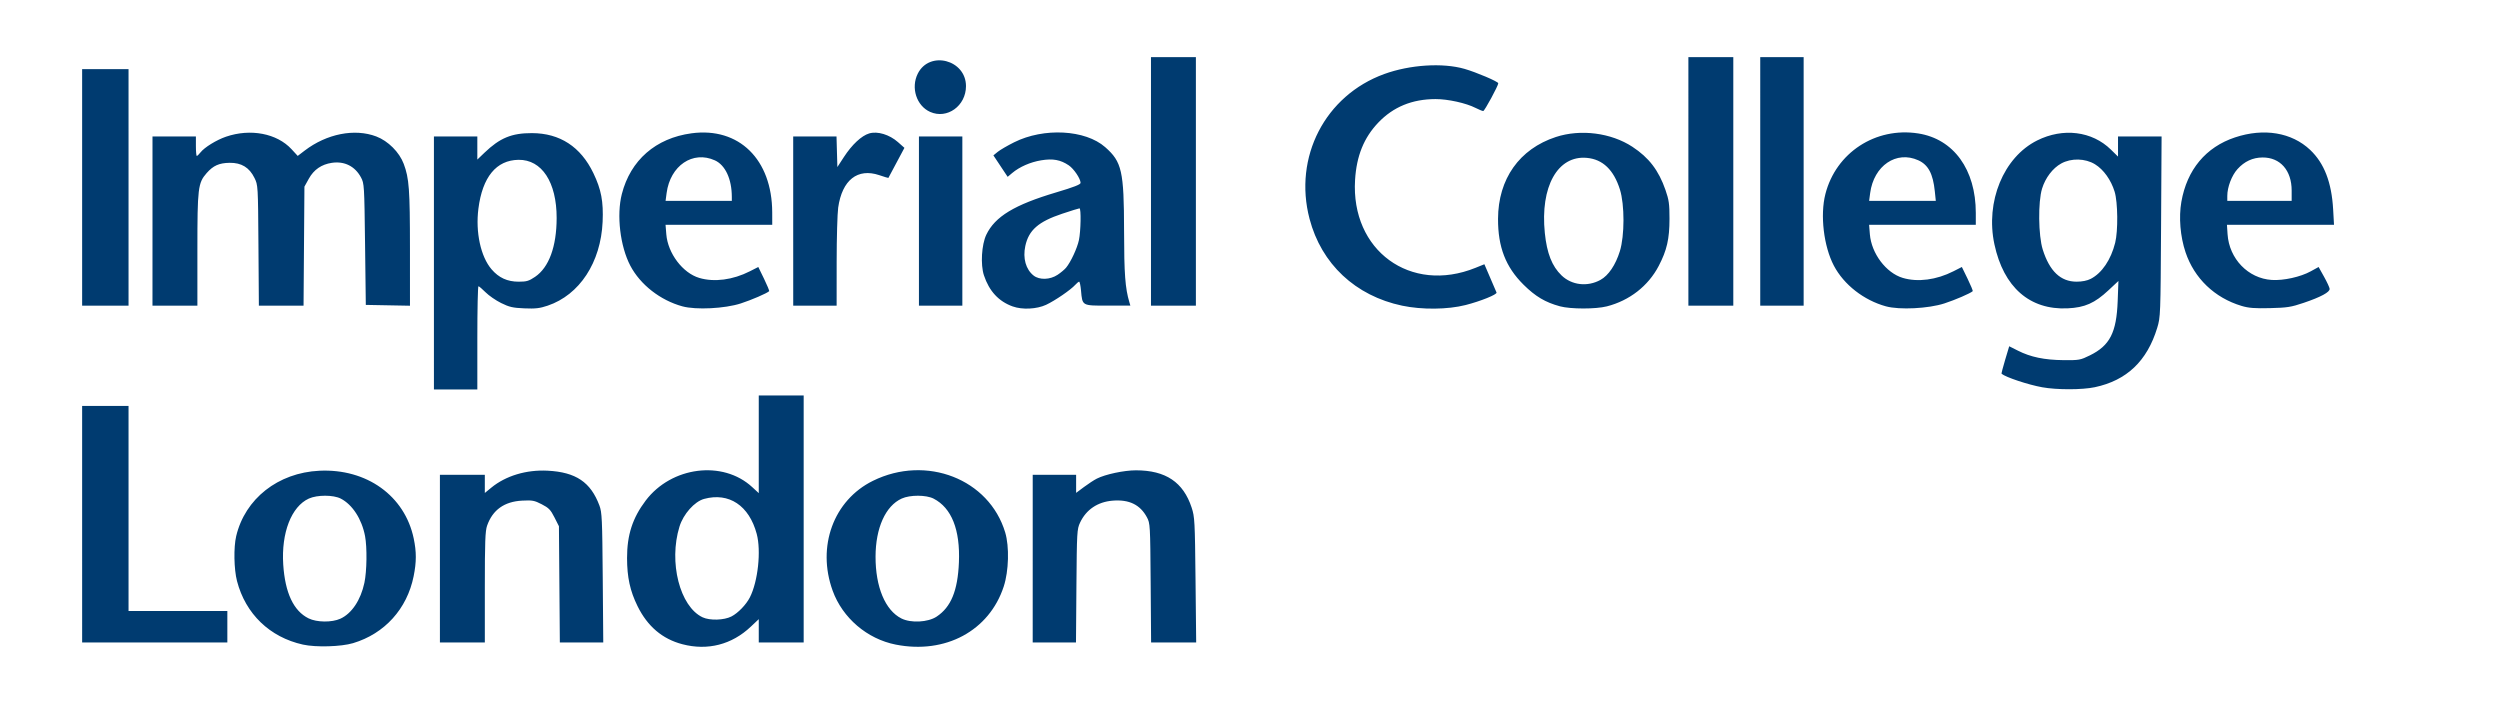 <?xml version="1.0" encoding="UTF-8" standalone="no"?>
<svg
   xmlns:dc="http://purl.org/dc/elements/1.1/"
   xmlns:cc="http://creativecommons.org/ns#"
   xmlns:rdf="http://www.w3.org/1999/02/22-rdf-syntax-ns#"
   xmlns:svg="http://www.w3.org/2000/svg"
   xmlns="http://www.w3.org/2000/svg"
   id="svg8"
   version="1.1"
   viewBox="0 0 368.149 105.833"
   height="105.833mm"
   width="368.149mm">
  <defs
     id="defs2" />
  <g
     transform="translate(328.99,28.878)"
     id="layer1">
    <path
       id="path826"
       d="m -284.38,66.044 c -4.884,-1.085 -8.451,-4.521 -9.707,-9.351 -0.453,-1.739 -0.512,-4.963 -0.123,-6.613 1.303,-5.518 6.171,-9.347 12.254,-9.638 6.963,-0.333 12.57,3.691 13.888,9.968 0.417,1.987 0.414,3.466 -0.011,5.575 -0.968,4.804 -4.273,8.454 -8.916,9.846 -1.76,0.528 -5.484,0.635 -7.385,0.213 z m 5.513,-3.811 c 1.67,-0.759 2.998,-2.744 3.538,-5.289 0.364,-1.716 0.412,-5.205 0.096,-6.874 -0.475,-2.504 -1.854,-4.636 -3.572,-5.522 -1.094,-0.564 -3.471,-0.567 -4.706,-0.006 -2.569,1.167 -4.074,5.044 -3.77,9.715 0.272,4.175 1.521,6.831 3.727,7.923 1.211,0.599 3.428,0.624 4.686,0.053 z m 50.369,3.759 c -2.953,-0.772 -5.138,-2.628 -6.61,-5.615 -1.099,-2.23 -1.537,-4.238 -1.542,-7.07 -0.006,-3.399 0.807,-5.91 2.742,-8.469 3.799,-5.022 11.354,-5.981 15.683,-1.991 l 0.97,0.894 v -7.192 -7.192 h 3.307 3.307 v 18.187 18.187 h -3.307 -3.307 V 64.015 62.298 l -1.175,1.11 c -2.798,2.645 -6.349,3.556 -10.068,2.584 z m 7.226,-4.094 c 0.97,-0.501 2.161,-1.736 2.706,-2.804 1.193,-2.338 1.68,-6.841 1.011,-9.345 -1.116,-4.178 -4.087,-6.156 -7.747,-5.158 -1.416,0.386 -3.058,2.231 -3.627,4.076 -1.618,5.238 0.05,11.783 3.405,13.361 1.062,0.499 3.161,0.436 4.252,-0.129 z m 24.187,4.147 c -4.213,-0.833 -7.832,-3.925 -9.287,-7.934 -2.364,-6.513 0.132,-13.326 5.929,-16.183 7.86,-3.874 17.117,-0.262 19.478,7.6 0.626,2.086 0.53,5.675 -0.213,7.953 -2.13,6.529 -8.595,10.01 -15.907,8.564 z m 6.025,-4.122 c 2.116,-1.4 3.107,-3.814 3.28,-7.987 0.199,-4.809 -1.077,-8.021 -3.73,-9.388 -1.089,-0.561 -3.471,-0.567 -4.695,-0.01 -2.382,1.082 -3.843,4.326 -3.852,8.553 -0.01,4.468 1.421,7.895 3.799,9.101 1.398,0.709 3.917,0.579 5.198,-0.268 z M -316.895,48.316 V 30.901 h 3.417 3.417 V 46.002 61.102 h 7.275 7.275 v 2.315 2.315 h -10.691 -10.692 z m 52.686,5.07 V 41.042 h 3.307 3.307 v 1.337 1.337 l 0.952,-0.78 c 2.141,-1.754 5.165,-2.664 8.306,-2.5 4.152,0.217 6.324,1.679 7.616,5.124 0.376,1.002 0.42,1.967 0.49,10.636 l 0.077,9.534 h -3.197 -3.197 l -0.067,-8.558 -0.067,-8.558 -0.661,-1.306 c -0.566,-1.119 -0.836,-1.396 -1.874,-1.93 -1.088,-0.56 -1.384,-0.614 -2.892,-0.534 -2.621,0.14 -4.333,1.363 -5.15,3.681 -0.276,0.784 -0.335,2.37 -0.335,9.078 v 8.129 h -3.307 -3.307 z m 87.296,0 V 41.042 h 3.196 3.196 v 1.33 1.33 l 1.157,-0.863 c 0.637,-0.475 1.486,-1.029 1.887,-1.232 1.272,-0.643 4.012,-1.226 5.763,-1.226 4.382,0 6.977,1.739 8.209,5.502 0.445,1.358 0.478,1.978 0.568,10.646 l 0.096,9.204 h -3.319 -3.319 l -0.065,-8.763 c -0.063,-8.551 -0.076,-8.785 -0.551,-9.672 -0.99,-1.851 -2.616,-2.643 -5.031,-2.451 -2.222,0.176 -3.919,1.32 -4.821,3.25 -0.441,0.944 -0.467,1.391 -0.529,9.314 l -0.065,8.322 h -3.187 -3.187 z M -265.091,9.849 V -8.779 h 3.196 3.196 v 1.7 1.7 l 1.047,-1.005 c 2.274,-2.182 4.012,-2.9 6.999,-2.891 4.117,0.013 7.174,2.005 9.045,5.895 1.155,2.401 1.492,4.179 1.36,7.166 -0.265,5.98 -3.399,10.763 -8.09,12.347 -1.172,0.396 -1.798,0.468 -3.439,0.398 -1.705,-0.073 -2.218,-0.191 -3.417,-0.784 -0.776,-0.383 -1.807,-1.095 -2.292,-1.582 -0.485,-0.487 -0.956,-0.888 -1.047,-0.892 -0.091,-0.004 -0.165,3.415 -0.165,7.598 v 7.605 h -3.196 -3.196 z m 14.896,2.039 c 2.045,-1.385 3.169,-4.449 3.176,-8.657 0.009,-5.277 -2.182,-8.622 -5.617,-8.574 -3.272,0.046 -5.312,2.531 -5.905,7.195 -0.441,3.466 0.339,7.062 1.935,8.926 1.071,1.251 2.331,1.826 4.001,1.826 1.162,1.5e-4 1.502,-0.101 2.411,-0.716 z m 221.934,16.262 c -2.082,-0.378 -5.377,-1.475 -5.982,-1.991 -0.036,-0.031 0.202,-0.954 0.531,-2.052 l 0.597,-1.995 1.288,0.65 c 1.871,0.945 3.899,1.366 6.692,1.393 2.323,0.022 2.493,-0.009 3.904,-0.703 2.938,-1.445 3.915,-3.353 4.089,-7.981 l 0.111,-2.975 -1.445,1.352 c -2.053,1.92 -3.496,2.56 -6.042,2.68 -5.575,0.262 -9.424,-3.108 -10.777,-9.435 -1.343,-6.28 1.344,-12.812 6.289,-15.285 3.815,-1.909 8.092,-1.379 10.867,1.345 l 1.047,1.028 v -1.48 -1.48 h 3.208 3.208 l -0.076,13.282 c -0.074,13.003 -0.086,13.316 -0.568,14.897 -1.491,4.893 -4.491,7.746 -9.195,8.743 -1.862,0.394 -5.592,0.398 -7.746,0.007 z m 7.155,-15.967 c 1.642,-0.846 2.97,-2.806 3.596,-5.31 0.439,-1.756 0.395,-5.975 -0.08,-7.522 -0.531,-1.732 -1.622,-3.257 -2.886,-4.035 -1.442,-0.887 -3.504,-0.936 -4.985,-0.117 -1.248,0.69 -2.322,2.101 -2.816,3.697 -0.603,1.949 -0.548,6.915 0.099,8.971 1.002,3.184 2.628,4.731 4.978,4.734 0.828,0.002 1.563,-0.146 2.094,-0.419 z m -207.391,4.053 c -3.259,-0.894 -6.204,-3.192 -7.672,-5.987 -1.5,-2.858 -2.044,-7.443 -1.251,-10.549 1.275,-4.992 4.999,-8.239 10.262,-8.948 6.988,-0.94 11.867,3.845 11.884,11.657 l 0.004,1.819 h -7.856 -7.856 l 0.111,1.387 c 0.225,2.808 2.413,5.709 4.851,6.433 2.208,0.656 4.95,0.297 7.454,-0.976 l 1.243,-0.632 0.847,1.738 c 0.466,0.956 0.804,1.778 0.75,1.827 -0.348,0.319 -2.594,1.288 -4.175,1.801 -2.348,0.763 -6.604,0.975 -8.597,0.429 z m 7.273,-16.142 c -0.006,-2.612 -0.96,-4.662 -2.493,-5.358 -3.253,-1.477 -6.573,0.773 -7.109,4.816 l -0.152,1.148 h 4.878 4.878 l -0.002,-0.606 z m 41.379,16.16 c -2.073,-0.739 -3.477,-2.254 -4.252,-4.588 -0.519,-1.564 -0.346,-4.526 0.349,-5.977 1.283,-2.678 4.14,-4.408 10.305,-6.24 2.57,-0.764 3.58,-1.158 3.579,-1.395 -0.005,-0.616 -0.99,-2.078 -1.74,-2.584 -1.217,-0.82 -2.338,-1.025 -4.058,-0.741 -1.602,0.264 -3.19,0.961 -4.277,1.875 l -0.664,0.558 -1.05,-1.58 -1.05,-1.58 0.636,-0.518 c 0.35,-0.285 1.434,-0.917 2.41,-1.405 4.378,-2.19 10.488,-1.865 13.417,0.713 2.46,2.166 2.765,3.515 2.779,12.316 0.01,6.369 0.165,8.446 0.782,10.526 l 0.147,0.496 h -3.325 c -3.837,0 -3.738,0.056 -3.945,-2.234 -0.065,-0.711 -0.187,-1.293 -0.273,-1.293 -0.086,0 -0.345,0.21 -0.576,0.467 -0.667,0.742 -2.993,2.334 -4.296,2.941 -1.373,0.639 -3.491,0.744 -4.897,0.242 z m 6.593,-4.663 c 0.472,-0.314 1.035,-0.786 1.251,-1.047 0.695,-0.838 1.638,-2.865 1.893,-4.069 0.278,-1.309 0.338,-4.674 0.083,-4.674 -0.091,0 -1.237,0.357 -2.547,0.794 -3.502,1.167 -4.931,2.417 -5.432,4.756 -0.386,1.801 0.077,3.448 1.225,4.351 0.858,0.675 2.42,0.626 3.526,-0.111 z m 50.748,4.546 c -6.892,-1.453 -11.898,-6.146 -13.643,-12.789 -2.39,-9.097 2.292,-18.165 11.014,-21.331 3.767,-1.367 8.577,-1.676 11.794,-0.757 1.737,0.496 4.983,1.88 4.983,2.124 0,0.36 -2.02,4.088 -2.215,4.088 -0.125,0 -0.628,-0.205 -1.118,-0.454 -1.413,-0.721 -4.074,-1.309 -5.905,-1.306 -3.445,0.007 -6.223,1.148 -8.433,3.465 -2.116,2.219 -3.199,4.892 -3.417,8.436 -0.639,10.391 8.162,16.816 17.737,12.948 l 1.306,-0.528 0.857,1.993 c 0.471,1.096 0.891,2.073 0.932,2.17 0.12,0.286 -2.333,1.278 -4.567,1.848 -2.613,0.666 -6.426,0.704 -9.325,0.092 z m 23.232,0.091 c -2.141,-0.576 -3.61,-1.448 -5.357,-3.178 -2.64,-2.616 -3.776,-5.545 -3.761,-9.705 0.021,-5.874 3.141,-10.287 8.521,-12.051 3.634,-1.191 8.125,-0.617 11.26,1.44 2.44,1.601 3.871,3.469 4.876,6.364 0.513,1.477 0.594,2.061 0.592,4.248 -0.002,2.966 -0.386,4.64 -1.591,6.944 -1.541,2.947 -4.3,5.096 -7.634,5.947 -1.646,0.42 -5.333,0.416 -6.907,-0.007 z m 5.963,-3.887 c 1.186,-0.652 2.228,-2.194 2.86,-4.23 0.706,-2.276 0.711,-6.847 0.01,-9.078 -0.912,-2.902 -2.53,-4.452 -4.87,-4.664 -4.304,-0.39 -6.889,4.232 -6.19,11.07 0.305,2.986 1.058,4.894 2.465,6.244 1.504,1.444 3.814,1.709 5.725,0.658 z m 42.048,3.894 c -3.259,-0.894 -6.204,-3.192 -7.672,-5.987 -1.5,-2.858 -2.044,-7.443 -1.251,-10.549 1.556,-6.093 7.388,-9.905 13.663,-8.928 5.222,0.813 8.487,5.317 8.487,11.706 v 1.749 h -7.856 -7.856 l 0.111,1.385 c 0.228,2.836 2.39,5.705 4.851,6.436 2.208,0.656 4.95,0.297 7.454,-0.976 l 1.243,-0.632 0.847,1.738 c 0.466,0.956 0.804,1.778 0.75,1.827 -0.348,0.319 -2.594,1.288 -4.175,1.801 -2.348,0.763 -6.604,0.975 -8.597,0.429 z m 7.191,-16.947 c -0.265,-2.583 -0.964,-3.896 -2.43,-4.562 -3.233,-1.468 -6.556,0.792 -7.091,4.824 l -0.152,1.148 h 4.909 4.909 z M 1.094,16.168 C -2.872,14.974 -5.859,12.112 -7.149,8.269 -7.926,5.954 -8.161,3.122 -7.764,0.848 -6.938,-3.886 -4.167,-7.214 0.14,-8.646 4.386,-10.057 8.487,-9.374 11.203,-6.805 c 2.073,1.961 3.16,4.777 3.385,8.773 l 0.127,2.26 H 6.832 -1.051 l 0.091,1.378 c 0.239,3.628 3.027,6.517 6.506,6.741 1.737,0.112 4.235,-0.441 5.744,-1.271 l 1.157,-0.636 0.798,1.428 c 0.439,0.785 0.811,1.589 0.827,1.786 0.039,0.488 -1.3,1.211 -3.824,2.065 -1.861,0.63 -2.424,0.718 -4.965,0.779 -2.277,0.055 -3.137,-0.013 -4.188,-0.329 z M 8.479,-0.818 c 0,-2.969 -1.679,-4.881 -4.278,-4.87 -1.444,0.006 -2.678,0.577 -3.7,1.711 -0.85,0.943 -1.5,2.652 -1.5,3.945 V 0.7 H 3.74 8.479 Z M -316.895,-1.284 V -18.699 h 3.417 3.417 V -1.284 16.131 h -3.417 -3.417 z M -306.534,3.676 V -8.779 h 3.196 3.196 v 1.433 c 0,0.788 0.06,1.433 0.134,1.433 0.073,0 0.32,-0.236 0.547,-0.525 0.584,-0.743 2.342,-1.826 3.746,-2.308 3.602,-1.237 7.508,-0.492 9.66,1.843 l 0.907,0.984 1.026,-0.783 c 3.247,-2.479 7.356,-3.29 10.544,-2.081 1.738,0.659 3.399,2.319 4.043,4.04 0.794,2.123 0.913,3.741 0.915,12.448 l 0.002,8.438 -3.252,-0.061 -3.252,-0.061 -0.11,-8.928 c -0.107,-8.697 -0.123,-8.952 -0.6,-9.844 -0.88,-1.646 -2.434,-2.424 -4.291,-2.149 -1.521,0.226 -2.65,1.003 -3.387,2.332 l -0.65,1.174 -0.065,8.763 -0.065,8.763 h -3.29 -3.29 l -0.062,-8.873 c -0.062,-8.83 -0.065,-8.878 -0.585,-9.934 -0.759,-1.542 -1.92,-2.25 -3.65,-2.227 -1.555,0.021 -2.421,0.407 -3.391,1.511 -1.277,1.455 -1.365,2.179 -1.365,11.297 v 8.227 h -3.307 -3.307 z m 94.35,0 V -8.779 h 3.189 3.189 l 0.063,2.251 0.063,2.251 0.956,-1.469 c 1.193,-1.834 2.596,-3.144 3.729,-3.483 1.223,-0.366 2.984,0.166 4.243,1.284 l 0.946,0.839 -1.171,2.195 c -0.644,1.207 -1.18,2.212 -1.192,2.234 -0.011,0.021 -0.613,-0.161 -1.337,-0.406 -3.202,-1.081 -5.475,0.711 -6.055,4.776 -0.121,0.849 -0.222,4.445 -0.225,7.991 l -0.004,6.448 h -3.196 -3.196 z m 18.517,0 V -8.779 h 3.196 3.196 V 3.676 16.131 h -3.196 -3.196 z m 34.169,-5.842 V -20.462 h 3.307 3.307 V -2.165 16.131 h -3.307 -3.307 z m 79.139,0 V -20.462 h 3.307 3.307 V -2.165 16.131 h -3.307 -3.307 z m 10.581,0 V -20.462 h 3.196 3.196 V -2.165 16.131 h -3.196 -3.196 z M -192.014,-12.397 c -2.015,-0.896 -2.873,-3.559 -1.819,-5.648 1.732,-3.432 7.094,-2.031 7.093,1.853 -4.5e-4,2.908 -2.777,4.905 -5.275,3.795 z"
       style="fill:#003b70;fill-opacity:1;stroke-width:0.22" />
  </g>
</svg>
